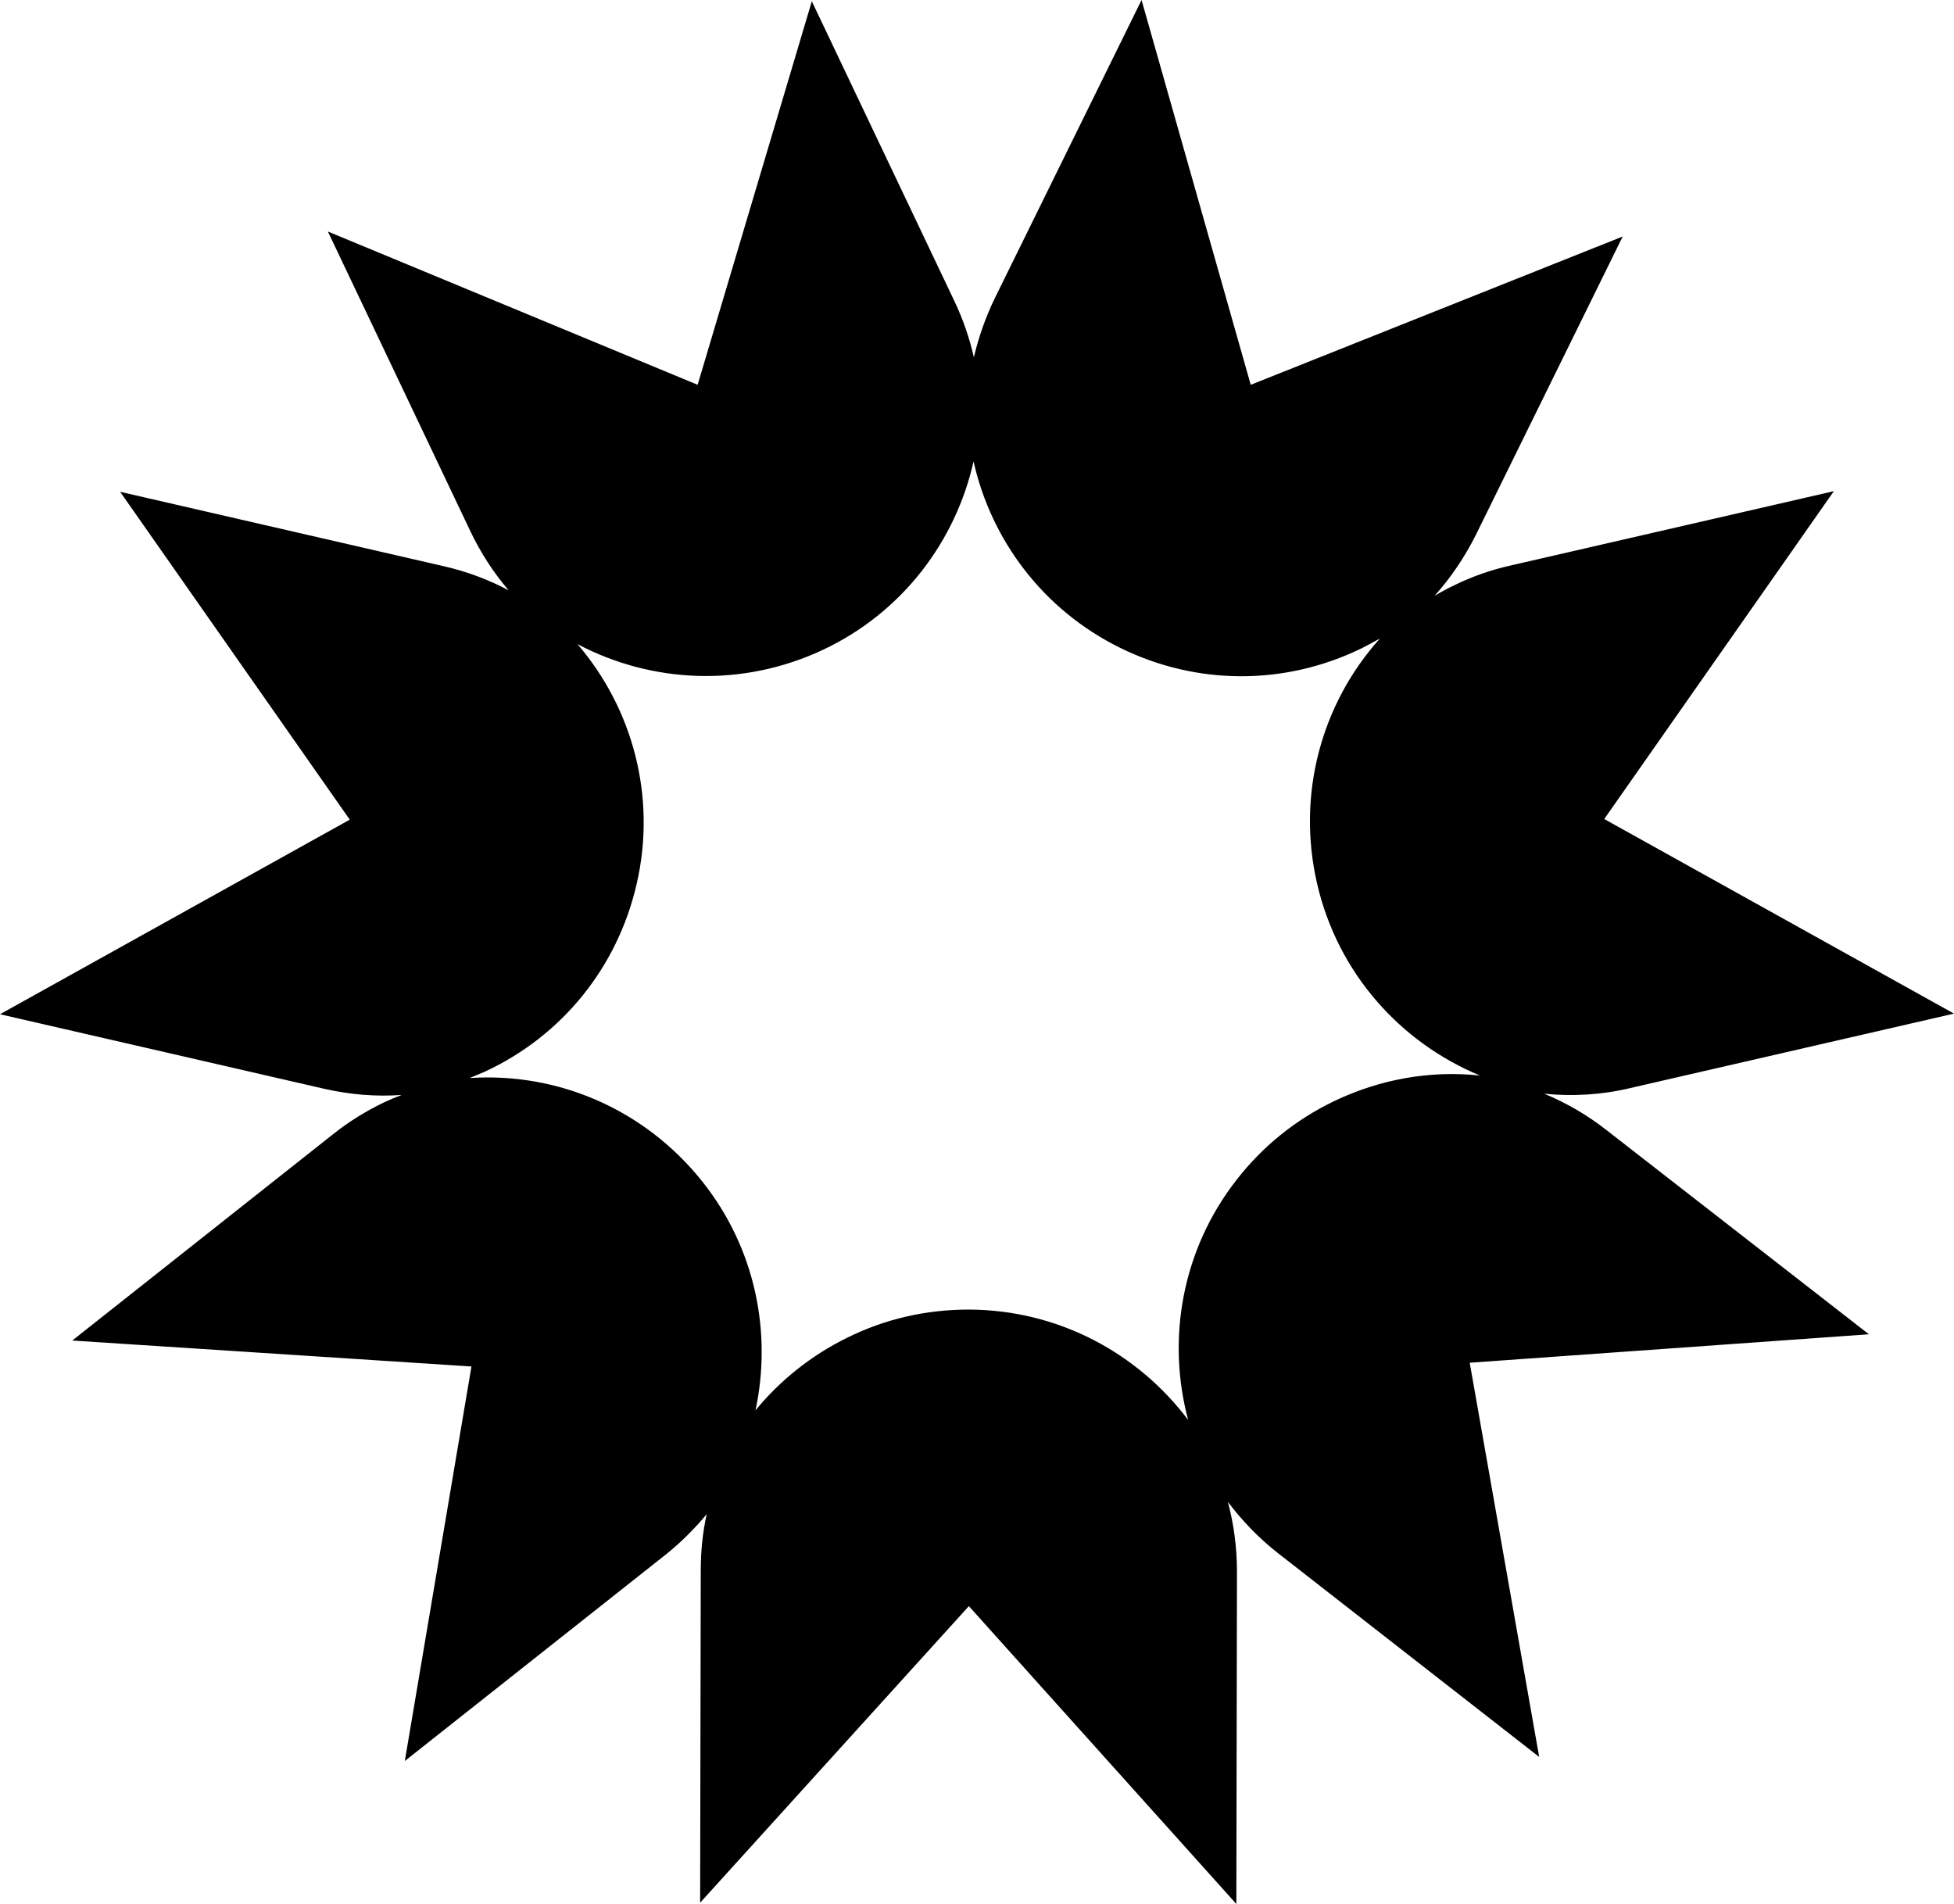<svg xmlns="http://www.w3.org/2000/svg" width="624.6" viewBox="0 0 624.6 608.7" height="608.7" xml:space="preserve" style="enable-background:new 0 0 624.6 608.7"><path d="M513.6 361.3c-6.2-4.9-13-8.8-20-11.7 9 .9 18.3.4 27.5-1.8L624.6 324l-111.8-62.2L586.2 157l-103.5 23.8c-6.3 1.4-12.4 3.6-18.1 6.4-2.1 1-4.1 2.1-6 3.2 5.2-5.8 9.6-12.3 13.2-19.5l46.9-95.3L399.8 123 364.9 0 318 95.3c-3 6.2-5.2 12.5-6.7 18.9-1.4-6.1-3.4-12-6.2-17.9L259.5.4 223 123 104.8 74l45.6 95.9c3.3 6.9 7.4 13.2 12.2 18.8-6.4-3.4-13.3-6-20.7-7.7L38.4 157.2 111.8 262 0 324.2 103.5 348c8.3 1.9 16.6 2.6 24.9 2-1.9.7-3.8 1.5-5.7 2.4-5.8 2.8-11.3 6.2-16.3 10.2l-83.3 65.9 127.6 8.3-21.3 126.1 83.3-65.9c4.9-3.9 9.3-8.3 13.2-13-1.3 5.8-1.9 11.9-1.9 18l-.2 106.2 85.9-94.8 85.5 95.2.2-106.2c0-7.7-1-15.2-2.9-22.3 4.5 5.9 9.7 11.4 15.8 16.2l83.7 65.3-22.2-126 127.6-9.1-83.8-65.2zm-87.2-9.3c-12.2 5.9-22.7 14.3-31.1 25.1-17.6 22.5-22.4 51.1-15.5 76.8-16-21.3-41.4-35.2-70.1-35.3-13.7 0-26.8 3-38.9 9-11.6 5.7-21.5 13.7-29.3 23.2 5.3-24.8 0-51.7-16.9-73-18.5-23.3-46.4-35.1-74.5-33.2 1.7-.7 3.4-1.4 5-2.1 24.7-11.5 42.3-33.4 48.4-59.9 6.5-28.1-1.4-56.3-18.9-76.7 23.7 12.5 52.7 14 78.7 1.7 25.3-12 42.2-34.7 47.9-60.1 5.6 25 22.1 47.4 46.9 59.6 24.4 12 52.5 12.1 77 .2 2-1 4-2.1 6-3.2-18.6 20.7-26.7 49.6-20.1 78.3 6.6 28.7 26.7 50.9 52.1 61.4-15.8-1.7-31.9 1.1-46.7 8.2z"></path></svg>